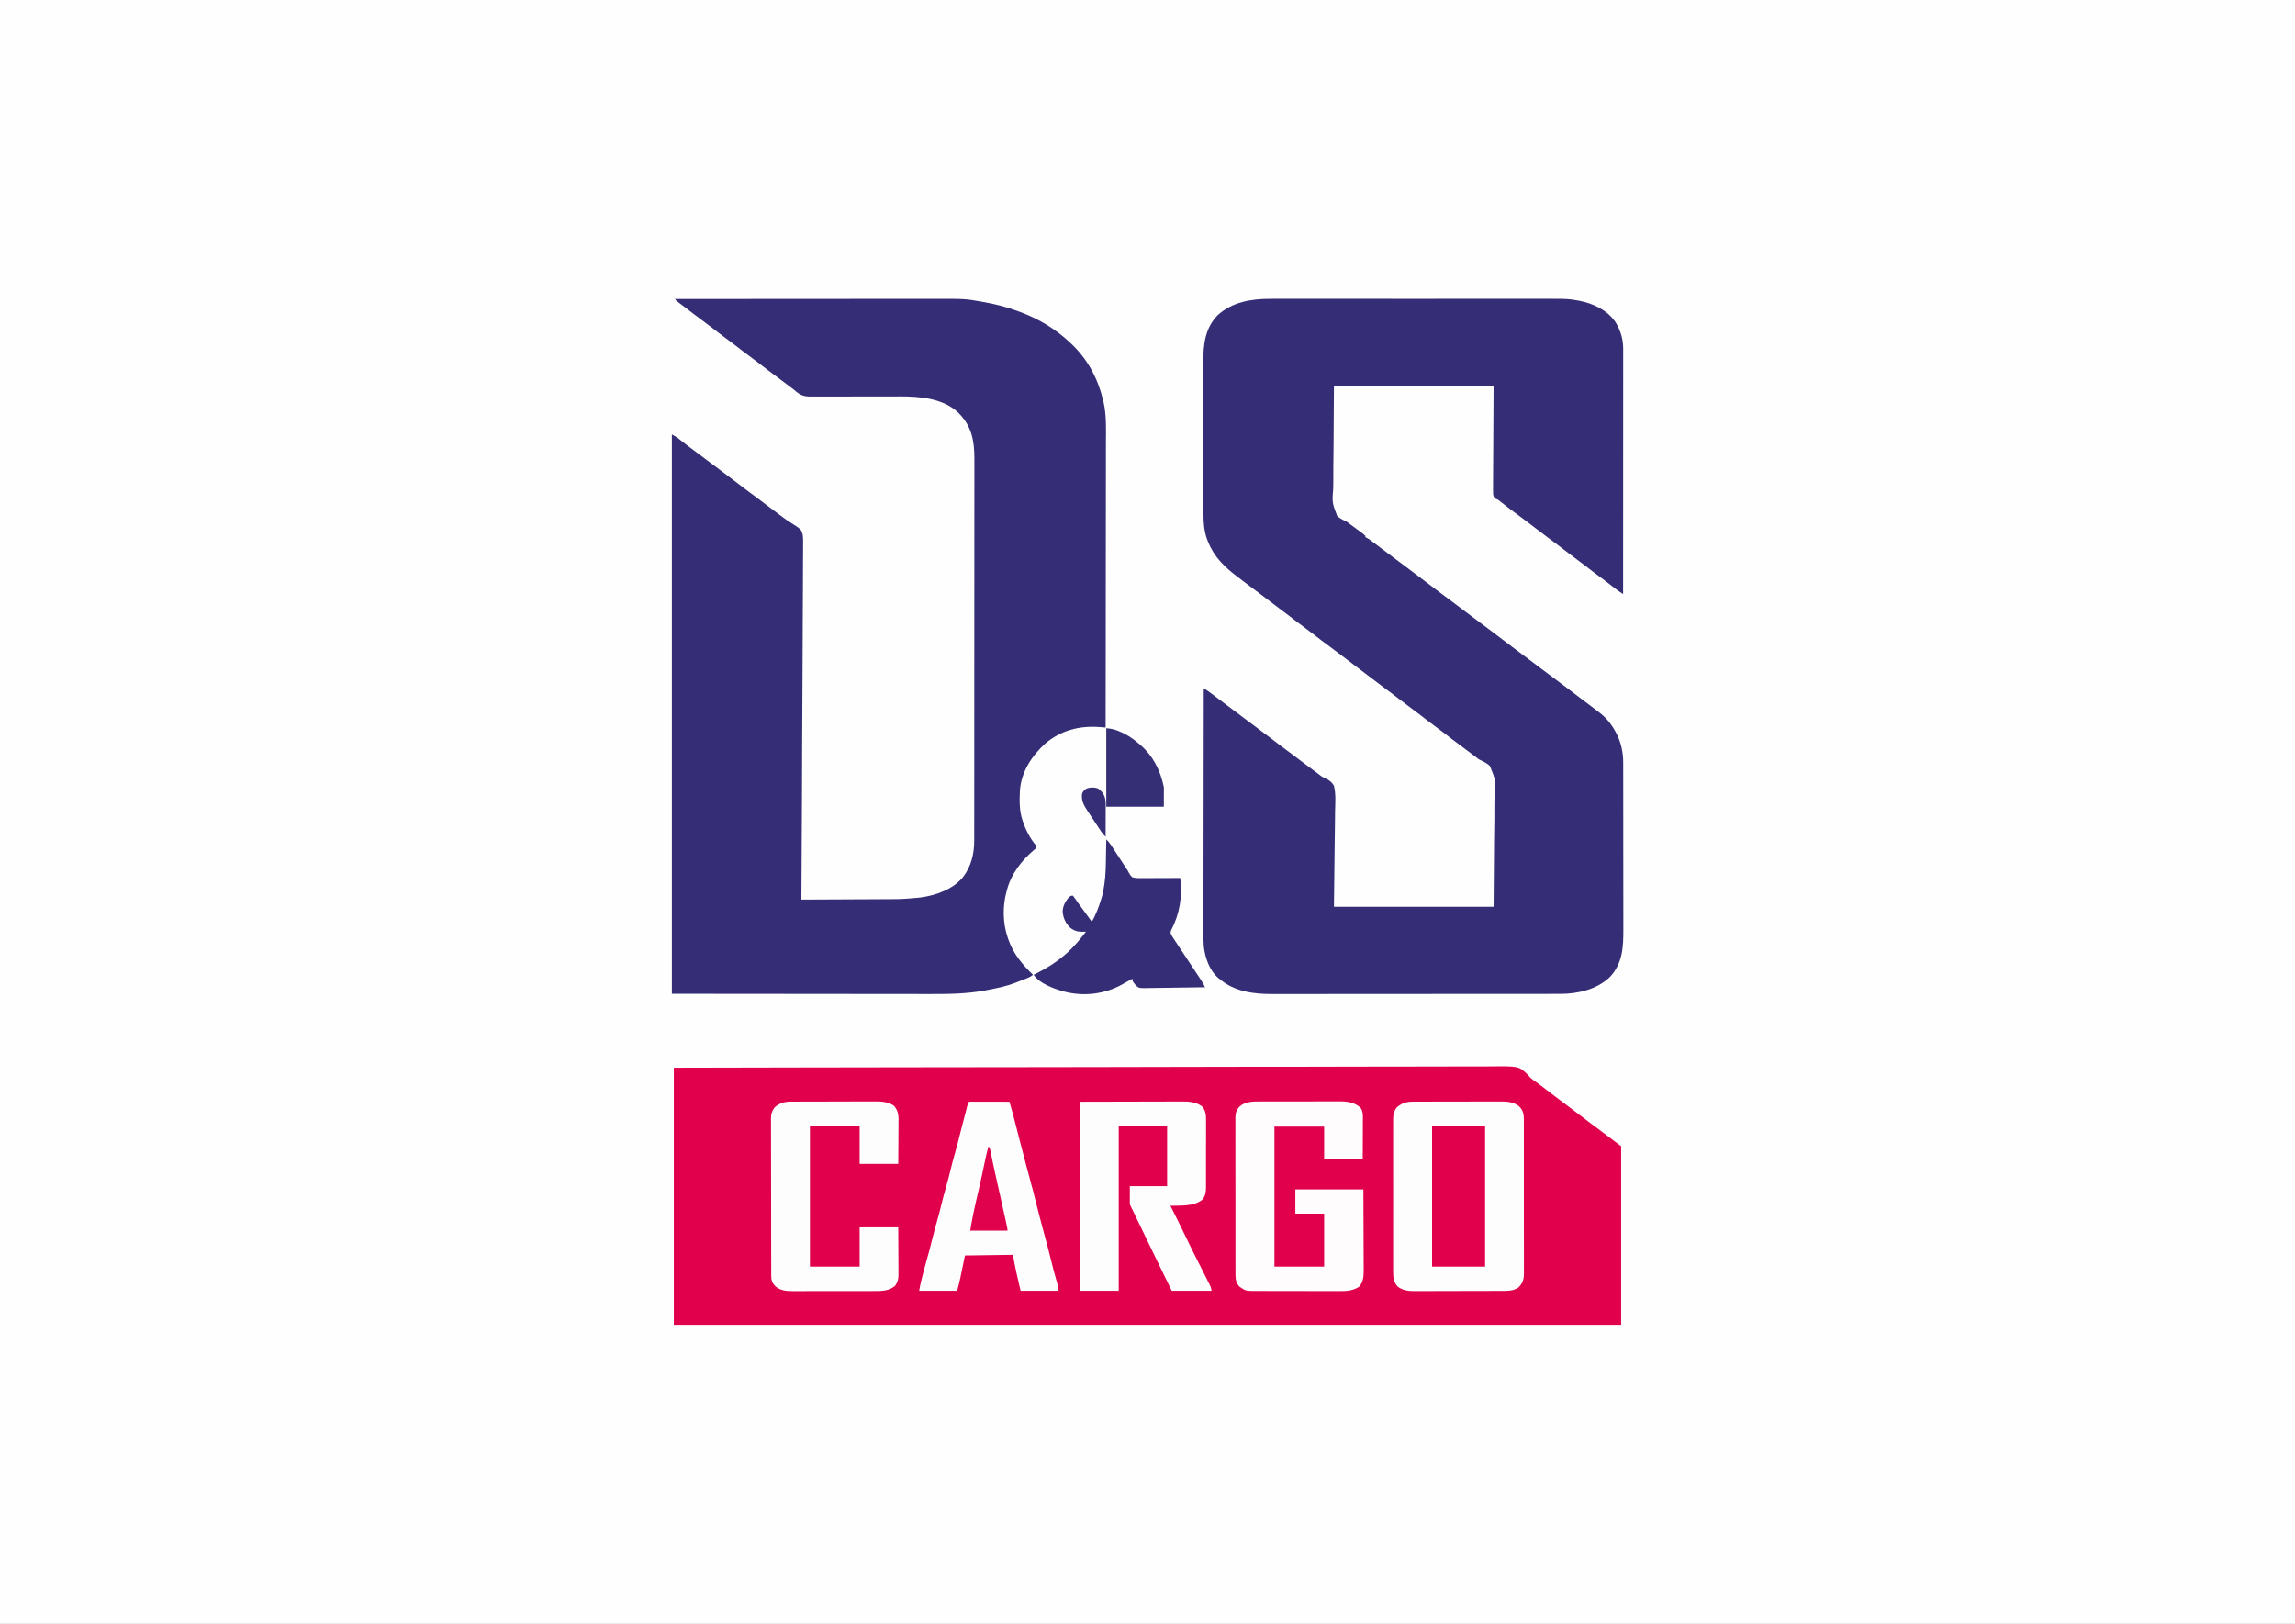<?xml version="1.0" encoding="UTF-8"?>
<svg version="1.1" xmlns="http://www.w3.org/2000/svg" width="3508" height="2482">
<rect width="100%" height="100%" fill="#808080" stroke="none"/>
<path d="M0 0 C1157.64 0 2315.28 0 3508 0 C3508 819.06 3508 1638.12 3508 2482 C2350.36 2482 1192.72 2482 0 2482 C0 1662.94 0 843.88 0 0 Z " fill="#FEFEFE" transform="translate(0,0)"/>
<path d="M0 0 C149.793 -0.322 149.793 -0.322 191.221 -0.401 C193.637 -0.406 196.053 -0.411 198.469 -0.415 C254.905 -0.523 311.342 -0.609 367.779 -0.677 C369.611 -0.68 371.444 -0.682 373.276 -0.684 C411.744 -0.731 450.212 -0.774 488.68 -0.814 C508.004 -0.834 527.328 -0.855 546.652 -0.876 C549.567 -0.879 552.482 -0.882 555.397 -0.885 C600.274 -0.934 645.15 -0.997 690.027 -1.099 C691.474 -1.102 691.474 -1.102 692.95 -1.105 C708.501 -1.141 724.053 -1.177 739.605 -1.214 C784.409 -1.32 829.212 -1.417 874.016 -1.458 C875.399 -1.46 875.399 -1.46 876.809 -1.461 C897.045 -1.479 917.281 -1.494 937.517 -1.504 C945.66 -1.508 953.802 -1.513 961.945 -1.518 C963.282 -1.519 963.282 -1.519 964.645 -1.52 C993.34 -1.537 1022.035 -1.605 1050.73 -1.701 C1079.645 -1.796 1108.559 -1.842 1137.474 -1.818 C1141.474 -1.815 1145.474 -1.812 1149.473 -1.81 C1150.649 -1.809 1150.649 -1.809 1151.849 -1.808 C1164.242 -1.802 1176.635 -1.85 1189.028 -1.92 C1201.228 -1.988 1213.426 -1.999 1225.626 -1.949 C1232.147 -1.924 1238.667 -1.926 1245.188 -1.998 C1291.508 -2.48 1291.508 -2.48 1304.309 9.78 C1305.591 11.149 1306.85 12.54 1308.079 13.957 C1311.494 17.59 1315.612 20.286 1319.688 23.125 C1326.644 28.197 1333.455 33.435 1340.229 38.748 C1345.604 42.95 1351.058 47.032 1356.562 51.062 C1364.7 57.021 1372.73 63.107 1380.727 69.253 C1392.435 78.248 1404.183 87.177 1416.093 95.904 C1422.854 100.868 1429.521 105.947 1436.168 111.062 C1440.091 114.07 1444.046 117.034 1448 120 C1448 210.09 1448 300.18 1448 393 C970.16 393 492.32 393 0 393 C0 263.31 0 133.62 0 0 Z " fill="#E0004B" transform="translate(1030,1632)"/>
<path d="M0 0 C1.958 -0.002 3.916 -0.005 5.874 -0.009 C11.222 -0.018 16.569 -0.014 21.917 -0.007 C27.697 -0.003 33.477 -0.01 39.256 -0.015 C50.566 -0.024 61.876 -0.022 73.185 -0.017 C82.379 -0.012 91.572 -0.011 100.765 -0.014 C102.075 -0.014 103.385 -0.014 104.735 -0.015 C107.396 -0.015 110.057 -0.016 112.718 -0.017 C136.944 -0.022 161.17 -0.016 185.396 -0.006 C207.491 0.004 229.587 0.003 251.683 -0.007 C276.533 -0.017 301.383 -0.022 326.234 -0.016 C328.885 -0.015 331.536 -0.014 334.187 -0.014 C335.491 -0.013 336.795 -0.013 338.139 -0.013 C347.319 -0.011 356.499 -0.014 365.68 -0.019 C376.87 -0.024 388.061 -0.023 399.251 -0.012 C404.958 -0.007 410.665 -0.005 416.372 -0.011 C421.601 -0.017 426.829 -0.014 432.058 -0.003 C433.945 -0.001 435.832 -0.002 437.718 -0.007 C447.819 -0.031 457.451 0.319 467.409 2.254 C468.653 2.465 469.897 2.677 471.179 2.895 C492.908 7.246 513.27 16.586 526.405 35.078 C534.29 47.574 538.537 61.299 538.532 76.081 C538.533 76.734 538.534 77.387 538.536 78.06 C538.538 80.239 538.534 82.419 538.529 84.598 C538.53 86.18 538.531 87.761 538.532 89.343 C538.534 93.683 538.53 98.022 538.525 102.362 C538.521 107.044 538.522 111.726 538.523 116.409 C538.524 124.519 538.52 132.629 538.515 140.739 C538.507 152.465 538.504 164.191 538.503 175.916 C538.501 194.941 538.494 213.965 538.484 232.99 C538.475 251.47 538.468 269.95 538.464 288.43 C538.464 289.57 538.463 290.709 538.463 291.883 C538.462 297.598 538.461 303.313 538.459 309.028 C538.449 356.436 538.431 403.845 538.409 451.254 C536.994 450.321 535.581 449.387 534.168 448.451 C533.381 447.931 532.594 447.411 531.783 446.875 C528.065 444.337 524.558 441.551 521.034 438.754 C514.74 433.805 508.376 428.976 501.909 424.254 C494.896 419.129 488.012 413.865 481.179 408.504 C475.827 404.32 470.394 400.262 464.909 396.254 C458.66 391.687 452.498 387.031 446.409 382.254 C439.422 376.772 432.323 371.466 425.159 366.218 C419.132 361.801 413.198 357.281 407.29 352.706 C395.76 343.804 384.146 335.024 372.39 326.423 C365.985 321.72 359.701 316.873 353.457 311.959 C352.766 311.415 352.074 310.872 351.362 310.313 C350.766 309.841 350.169 309.37 349.555 308.885 C347.299 307.041 347.299 307.041 343.825 305.657 C341.024 303.626 340.467 302.54 339.772 299.099 C339.543 294.775 339.543 290.5 339.614 286.173 C339.617 284.48 339.616 282.787 339.612 281.095 C339.61 276.563 339.651 272.033 339.7 267.502 C339.74 263.25 339.742 258.997 339.747 254.745 C339.784 242.31 339.881 229.876 339.972 217.441 C340.116 189.66 340.26 161.878 340.409 133.254 C259.889 133.254 179.369 133.254 96.409 133.254 C96.203 164.81 95.997 196.366 95.784 228.879 C95.672 238.827 95.561 248.776 95.446 259.026 C95.432 267.976 95.432 267.976 95.442 276.927 C95.446 280.902 95.4 284.873 95.323 288.848 C93.591 311.62 93.591 311.62 101.354 331.91 C104.999 335.144 108.837 337.392 113.303 339.308 C116.187 340.604 118.521 342.424 120.972 344.402 C122.449 345.48 123.928 346.555 125.409 347.629 C141.239 359.223 141.239 359.223 144.409 362.254 C144.409 362.914 144.409 363.574 144.409 364.254 C144.99 364.528 145.572 364.803 146.171 365.086 C148.357 366.227 150.236 367.485 152.218 368.949 C152.954 369.492 153.69 370.035 154.448 370.594 C155.24 371.183 156.031 371.772 156.847 372.379 C157.681 372.996 158.515 373.614 159.374 374.25 C166.488 379.533 173.532 384.905 180.569 390.29 C186.305 394.673 192.085 398.988 197.909 403.254 C205.604 408.891 213.207 414.64 220.784 420.434 C225.973 424.4 231.177 428.345 236.409 432.254 C242.545 436.838 248.637 441.477 254.722 446.129 C262.172 451.822 269.68 457.424 277.244 462.964 C284.087 467.988 290.832 473.134 297.573 478.293 C303.308 482.675 309.087 486.989 314.909 491.254 C322.604 496.891 330.207 502.64 337.784 508.434 C342.973 512.4 348.177 516.345 353.409 520.254 C359.545 524.838 365.637 529.477 371.722 534.129 C379.172 539.822 386.68 545.424 394.244 550.964 C401.087 555.988 407.832 561.134 414.573 566.293 C420.308 570.675 426.087 574.989 431.909 579.254 C439.604 584.891 447.207 590.64 454.784 596.434 C459.973 600.4 465.177 604.345 470.409 608.254 C476.746 612.992 483.052 617.772 489.347 622.566 C490.211 623.225 491.075 623.883 491.966 624.561 C493.637 625.835 495.307 627.112 496.975 628.39 C498.599 629.634 500.227 630.872 501.858 632.106 C511.719 639.63 519.301 648.453 525.409 659.254 C526.006 660.301 526.603 661.347 527.218 662.426 C535.042 677.032 538.562 692.399 538.549 708.895 C538.552 710.075 538.555 711.255 538.558 712.471 C538.566 715.739 538.568 719.006 538.569 722.274 C538.571 725.802 538.578 729.33 538.585 732.858 C538.599 740.571 538.605 748.285 538.609 755.998 C538.612 760.821 538.616 765.645 538.621 770.468 C538.633 783.841 538.643 797.214 538.647 810.587 C538.647 811.443 538.647 812.299 538.647 813.18 C538.647 814.038 538.648 814.895 538.648 815.779 C538.648 817.516 538.649 819.254 538.649 820.992 C538.649 821.853 538.65 822.715 538.65 823.603 C538.654 837.542 538.671 851.48 538.695 865.418 C538.718 879.753 538.731 894.087 538.732 908.422 C538.733 916.46 538.739 924.498 538.757 932.536 C538.772 939.388 538.777 946.239 538.769 953.09 C538.765 956.578 538.766 960.066 538.78 963.554 C538.872 990.89 537.771 1015.711 518.171 1036.645 C498.293 1055.774 468.97 1062.452 442.085 1062.385 C440.9 1062.388 440.9 1062.388 439.69 1062.392 C437.054 1062.397 434.419 1062.396 431.784 1062.394 C429.869 1062.397 427.955 1062.4 426.041 1062.403 C420.791 1062.411 415.54 1062.413 410.29 1062.414 C404.623 1062.416 398.956 1062.423 393.289 1062.43 C380.9 1062.444 368.511 1062.45 356.122 1062.454 C348.38 1062.457 340.637 1062.461 332.895 1062.466 C311.441 1062.478 289.987 1062.488 268.533 1062.492 C267.147 1062.492 265.76 1062.492 264.374 1062.492 C262.984 1062.492 261.595 1062.493 260.205 1062.493 C257.417 1062.493 254.63 1062.494 251.842 1062.494 C250.805 1062.494 250.805 1062.494 249.747 1062.495 C227.36 1062.498 204.972 1062.514 182.584 1062.537 C158.883 1062.562 135.183 1062.576 111.482 1062.577 C98.575 1062.578 85.668 1062.584 72.761 1062.602 C61.766 1062.617 50.771 1062.622 39.775 1062.614 C34.173 1062.61 28.57 1062.611 22.967 1062.625 C17.823 1062.638 12.679 1062.636 7.534 1062.624 C5.688 1062.623 3.842 1062.625 1.996 1062.634 C-25.865 1062.759 -55.572 1058.937 -77.591 1040.254 C-78.796 1039.341 -78.796 1039.341 -80.025 1038.41 C-94.046 1026.63 -100.663 1006.918 -102.591 989.254 C-103.274 977.433 -103.109 965.575 -103.055 953.739 C-103.038 948.918 -103.044 944.097 -103.047 939.275 C-103.049 930.943 -103.036 922.61 -103.014 914.278 C-102.981 902.231 -102.971 890.184 -102.966 878.137 C-102.957 858.586 -102.931 839.036 -102.893 819.486 C-102.856 800.506 -102.828 781.525 -102.811 762.545 C-102.81 761.373 -102.809 760.201 -102.807 758.994 C-102.802 753.114 -102.797 747.235 -102.792 741.355 C-102.751 692.655 -102.68 643.954 -102.591 595.254 C-101.146 596.213 -99.701 597.173 -98.256 598.133 C-97.05 598.935 -97.05 598.935 -95.818 599.753 C-93.41 601.376 -91.084 603.073 -88.786 604.848 C-87.966 605.478 -87.145 606.108 -86.3 606.758 C-85.021 607.746 -85.021 607.746 -83.716 608.754 C-76.891 613.992 -70.034 619.173 -63.091 624.254 C-55.469 629.836 -47.946 635.538 -40.444 641.28 C-34.538 645.793 -28.585 650.234 -22.591 654.629 C-15.813 659.6 -9.118 664.656 -2.472 669.802 C9 678.659 20.552 687.4 32.244 695.964 C39.083 700.986 45.826 706.129 52.564 711.286 C59.062 716.251 65.616 721.134 72.227 725.947 C73.665 726.998 75.074 728.087 76.457 729.207 C78.918 730.913 80.846 731.884 83.565 732.998 C89.174 735.685 93.32 738.762 96.409 744.254 C99.506 756.779 98.443 770.263 98.131 783.058 C98.033 787.697 98.029 792.334 98.017 796.973 C97.928 810.505 97.691 824.036 97.472 837.566 C97.121 867.823 96.77 898.08 96.409 929.254 C176.929 929.254 257.449 929.254 340.409 929.254 C340.677 895.099 340.945 860.944 341.222 825.754 C341.361 814.988 341.499 804.223 341.643 793.131 C341.666 783.441 341.666 783.441 341.662 773.75 C341.661 769.448 341.718 765.151 341.812 760.85 C343.722 735.932 343.722 735.932 334.791 713.94 C330.509 710.246 325.991 707.627 320.825 705.362 C317.582 703.874 315.16 701.968 312.432 699.684 C303.474 692.831 294.463 686.063 285.362 679.402 C279.209 674.883 273.184 670.215 267.178 665.503 C261.826 661.319 256.393 657.262 250.909 653.254 C243.896 648.129 237.012 642.865 230.179 637.504 C224.827 633.32 219.394 629.262 213.909 625.254 C207.66 620.687 201.498 616.031 195.409 611.254 C188.422 605.772 181.323 600.466 174.159 595.218 C168.702 591.219 163.316 587.147 157.968 583.004 C146.562 574.171 135.057 565.463 123.501 556.828 C118.004 552.715 112.55 548.549 107.097 544.379 C100.355 539.226 93.57 534.14 86.722 529.129 C79.773 524.044 72.952 518.818 66.178 513.503 C60.826 509.319 55.393 505.262 49.909 501.254 C42.896 496.129 36.012 490.865 29.179 485.504 C23.827 481.32 18.394 477.262 12.909 473.254 C6.66 468.687 0.498 464.031 -5.591 459.254 C-12.575 453.775 -19.671 448.47 -26.833 443.225 C-32.374 439.163 -37.847 435.031 -43.275 430.816 C-45.772 428.878 -48.289 426.968 -50.814 425.066 C-70.243 410.406 -86.353 395.195 -95.591 372.254 C-95.948 371.455 -96.305 370.656 -96.673 369.832 C-103.821 352.592 -103.035 332.93 -103.011 314.639 C-103.018 312.022 -103.027 309.404 -103.037 306.787 C-103.057 300.464 -103.062 294.142 -103.06 287.819 C-103.059 282.671 -103.063 277.524 -103.07 272.376 C-103.093 256.13 -103.099 239.884 -103.091 223.638 C-103.085 210.88 -103.106 198.121 -103.139 185.363 C-103.173 172.202 -103.188 159.041 -103.183 145.88 C-103.181 138.516 -103.186 131.151 -103.211 123.786 C-103.235 116.857 -103.232 109.928 -103.211 102.998 C-103.208 100.473 -103.213 97.947 -103.227 95.421 C-103.365 69.495 -100.407 44.718 -81.591 25.254 C-59.03 4.531 -29.556 -0.076 0 0 Z " fill="#352E76" transform="translate(1942.591,456.746)"/>
<path d="M0 0 C53.938 -0.046 107.875 -0.081 161.813 -0.102 C168.192 -0.105 174.572 -0.107 180.951 -0.11 C182.221 -0.11 183.491 -0.111 184.799 -0.111 C205.315 -0.12 225.832 -0.136 246.348 -0.154 C267.426 -0.173 288.504 -0.184 309.583 -0.188 C322.571 -0.191 335.56 -0.2 348.548 -0.216 C357.475 -0.226 366.403 -0.23 375.33 -0.227 C380.467 -0.226 385.605 -0.228 390.742 -0.238 C443.564 -0.344 443.564 -0.344 469.375 4.312 C470.623 4.531 471.87 4.749 473.156 4.973 C491.045 8.173 507.999 12.583 525 19 C526.211 19.446 526.211 19.446 527.447 19.901 C556.256 30.552 581.615 45.978 604 67 C604.531 67.497 605.063 67.995 605.61 68.507 C630.304 91.812 645.97 121.147 654 154 C654.291 155.177 654.291 155.177 654.589 156.378 C659.565 177.599 658.546 199.47 658.464 221.113 C658.447 226.949 658.453 232.785 658.456 238.621 C658.458 248.706 658.446 258.791 658.423 268.876 C658.39 283.457 658.38 298.038 658.375 312.619 C658.367 336.282 658.34 359.944 658.302 383.607 C658.265 406.579 658.237 429.55 658.22 452.522 C658.219 453.231 658.219 453.941 658.218 454.672 C658.213 461.798 658.208 468.924 658.203 476.05 C658.193 490.563 658.181 505.076 658.169 519.589 C658.169 520.256 658.168 520.923 658.168 521.611 C658.131 566.074 658.068 610.537 658 655 C656.683 654.896 656.683 654.896 655.339 654.79 C653.599 654.654 653.599 654.654 651.825 654.515 C650.105 654.38 650.105 654.38 648.351 654.242 C617.665 652.026 589.234 659.375 565.613 679.637 C545.014 698.265 529.236 722.659 527 751 C526.289 766.677 525.922 782.018 531 797 C531.209 797.624 531.418 798.249 531.633 798.892 C535.962 811.514 542.362 824.285 551.004 834.52 C552 836 552 836 552 839 C550.707 840.367 550.707 840.367 548.812 841.875 C529.569 858.121 513.301 879.192 507 904 C506.822 904.642 506.645 905.285 506.462 905.947 C500.488 927.894 500.778 953.335 508 975 C508.411 976.234 508.822 977.467 509.246 978.738 C516.893 1000.746 530.367 1017.017 547 1033 C544.312 1035.151 541.821 1036.643 538.621 1037.902 C537.788 1038.233 536.955 1038.564 536.097 1038.905 C535.22 1039.246 534.342 1039.586 533.438 1039.938 C532.531 1040.293 531.624 1040.649 530.69 1041.015 C528.906 1041.712 527.122 1042.405 525.336 1043.096 C523.522 1043.798 521.713 1044.514 519.906 1045.234 C506.953 1050.235 493.268 1053.094 479.675 1055.738 C477.799 1056.103 475.925 1056.48 474.052 1056.857 C446.376 1062.066 418.727 1062.435 390.676 1062.348 C385.272 1062.335 379.868 1062.34 374.464 1062.342 C364.019 1062.343 353.575 1062.33 343.131 1062.31 C331.025 1062.288 318.92 1062.286 306.814 1062.284 C274.918 1062.268 243.021 1062.226 211.125 1062.188 C139.804 1062.126 68.483 1062.064 -5 1062 C-5 779.85 -5 497.7 -5 207 C2.865 211.494 2.865 211.494 5.953 213.961 C6.644 214.507 7.336 215.054 8.048 215.617 C8.775 216.197 9.501 216.777 10.25 217.375 C16.525 222.322 22.86 227.161 29.312 231.875 C36.102 236.84 42.822 241.887 49.5 247 C56.284 252.194 63.109 257.323 70 262.375 C76.778 267.346 83.473 272.402 90.119 277.548 C101.591 286.405 113.143 295.146 124.834 303.71 C131.677 308.734 138.423 313.88 145.164 319.039 C150.087 322.8 155.031 326.528 160.032 330.186 C161.578 331.322 163.119 332.467 164.651 333.622 C168.809 336.741 172.998 339.651 177.433 342.365 C192.723 352.125 192.723 352.125 194.925 360.161 C195.897 366.199 195.704 372.205 195.525 378.298 C195.535 380.634 195.553 382.97 195.58 385.306 C195.626 391.692 195.543 398.07 195.437 404.455 C195.345 410.642 195.374 416.829 195.389 423.017 C195.416 435.665 195.346 448.31 195.22 460.957 C195.096 473.47 195.015 485.983 194.992 498.497 C194.991 499.276 194.99 500.055 194.988 500.858 C194.981 504.817 194.975 508.776 194.969 512.734 C194.925 540.739 194.783 568.742 194.584 596.747 C194.391 623.944 194.243 651.141 194.154 678.339 C194.151 679.178 194.148 680.017 194.145 680.882 C194.118 689.308 194.091 697.735 194.065 706.161 C194.011 723.325 193.952 740.489 193.889 757.653 C193.886 758.443 193.883 759.232 193.88 760.045 C193.687 812.697 193.354 865.349 193 918 C213.368 917.916 233.737 917.82 254.105 917.712 C263.565 917.663 273.024 917.616 282.484 917.578 C290.738 917.545 298.993 917.505 307.248 917.457 C311.61 917.432 315.972 917.41 320.334 917.397 C346.727 917.338 346.727 917.338 373 915 C373.757 914.9 374.514 914.8 375.294 914.697 C398.989 911.494 425.336 902.18 440.633 882.793 C452.883 866.258 457.169 847.572 457.131 827.33 C457.133 826.286 457.136 825.241 457.138 824.165 C457.143 820.667 457.142 817.169 457.14 813.671 C457.143 811.137 457.146 808.603 457.149 806.069 C457.157 799.837 457.159 793.604 457.16 787.371 C457.161 779.903 457.167 772.435 457.174 764.967 C457.19 746.92 457.196 728.874 457.201 710.827 C457.203 702.287 457.207 693.747 457.211 685.207 C457.223 655.965 457.234 626.722 457.238 597.48 C457.238 595.645 457.238 593.81 457.238 591.975 C457.238 590.136 457.239 588.297 457.239 586.458 C457.239 582.768 457.24 579.078 457.24 575.389 C457.24 574.474 457.24 573.559 457.241 572.616 C457.244 542.953 457.26 513.289 457.283 483.626 C457.308 452.251 457.322 420.876 457.323 389.501 C457.323 386.055 457.323 382.61 457.324 379.165 C457.324 377.892 457.324 377.892 457.324 376.594 C457.325 362.954 457.336 349.314 457.35 335.674 C457.365 321.96 457.368 308.246 457.36 294.532 C457.356 286.39 457.359 278.249 457.375 270.107 C457.386 264.019 457.381 257.932 457.37 251.845 C457.369 249.388 457.372 246.931 457.38 244.474 C457.469 217.66 453.529 194.875 434 175 C433.459 174.446 432.917 173.891 432.359 173.32 C409.226 151.705 373.35 148.769 343.476 148.938 C341.858 148.943 340.241 148.947 338.623 148.951 C335.165 148.96 331.707 148.972 328.25 148.984 C322.772 149.002 317.294 149.004 311.817 149.002 C310.888 149.001 309.96 149.001 309.003 149.001 C305.181 148.999 301.359 148.997 297.538 148.994 C286.73 148.989 275.922 148.999 265.114 149.051 C256.496 149.093 247.878 149.102 239.26 149.075 C234.711 149.062 230.163 149.065 225.614 149.106 C221.336 149.145 217.06 149.141 212.782 149.106 C211.221 149.101 209.66 149.11 208.1 149.137 C196.495 149.322 190.585 146.787 182 139 C180.313 137.689 178.615 136.391 176.902 135.113 C175.247 133.846 173.592 132.579 171.938 131.312 C165.112 126.097 158.245 120.947 151.312 115.875 C144.364 110.79 137.543 105.564 130.769 100.25 C125.417 96.065 119.984 92.008 114.5 88 C107.487 82.875 100.603 77.611 93.77 72.25 C88.418 68.066 82.985 64.008 77.5 60 C70.487 54.875 63.603 49.611 56.77 44.25 C51.418 40.066 45.985 36.008 40.5 32 C33.338 26.765 26.295 21.399 19.315 15.925 C13.976 11.741 8.568 7.67 3.09 3.672 C1 2 1 2 0 0 Z " fill="#352E76" transform="translate(1032,457)"/>
<path d="M0 0 C1.89 -0.009 1.89 -0.009 3.818 -0.017 C5.207 -0.019 6.596 -0.02 7.985 -0.021 C9.454 -0.025 10.923 -0.03 12.392 -0.036 C16.378 -0.049 20.364 -0.055 24.35 -0.06 C26.845 -0.063 29.339 -0.067 31.834 -0.071 C39.65 -0.085 47.467 -0.095 55.284 -0.098 C64.284 -0.103 73.284 -0.12 82.284 -0.149 C89.255 -0.171 96.226 -0.181 103.197 -0.182 C107.354 -0.184 111.51 -0.189 115.666 -0.207 C119.583 -0.224 123.498 -0.226 127.414 -0.217 C128.843 -0.216 130.272 -0.221 131.7 -0.231 C142.4 -0.301 154.208 -0.149 162.747 7.14 C169.285 13.77 170.043 19.364 170.008 28.299 C170.011 29.332 170.015 30.364 170.019 31.428 C170.03 34.893 170.026 38.357 170.022 41.822 C170.026 44.304 170.031 46.786 170.037 49.267 C170.049 55.312 170.052 61.357 170.049 67.402 C170.047 72.316 170.049 77.23 170.054 82.144 C170.054 82.844 170.055 83.543 170.055 84.264 C170.057 85.685 170.058 87.106 170.059 88.527 C170.07 101.853 170.068 115.179 170.062 128.505 C170.056 140.693 170.068 152.88 170.087 165.068 C170.106 177.585 170.114 190.102 170.111 202.62 C170.109 209.646 170.111 216.672 170.125 223.699 C170.138 230.306 170.136 236.913 170.123 243.521 C170.12 245.946 170.123 248.372 170.131 250.797 C170.142 254.108 170.134 257.417 170.121 260.727 C170.129 261.688 170.136 262.649 170.144 263.638 C170.075 272.139 167.919 277.968 161.747 284.14 C155.207 288.383 148.861 289.259 141.132 289.288 C139.818 289.295 138.503 289.302 137.148 289.309 C135.703 289.312 134.258 289.315 132.812 289.317 C131.281 289.324 129.749 289.33 128.218 289.337 C123.202 289.358 118.185 289.369 113.169 289.379 C111.437 289.383 109.706 289.387 107.974 289.391 C99.839 289.41 91.704 289.424 83.569 289.433 C74.197 289.442 64.825 289.469 55.453 289.509 C48.196 289.539 40.939 289.554 33.682 289.557 C29.353 289.56 25.025 289.569 20.697 289.594 C16.622 289.617 12.548 289.621 8.473 289.611 C6.984 289.611 5.495 289.617 4.006 289.631 C-5.858 289.717 -14.399 288.856 -22.628 282.953 C-28.779 276.363 -29.843 269.245 -29.761 260.507 C-29.77 258.954 -29.77 258.954 -29.78 257.37 C-29.796 253.92 -29.783 250.471 -29.771 247.021 C-29.776 244.54 -29.783 242.059 -29.792 239.578 C-29.808 233.551 -29.806 227.524 -29.794 221.496 C-29.785 216.596 -29.784 211.696 -29.788 206.796 C-29.789 206.097 -29.79 205.399 -29.79 204.679 C-29.791 203.259 -29.793 201.84 -29.794 200.421 C-29.805 187.126 -29.792 173.831 -29.771 160.537 C-29.753 149.139 -29.756 137.741 -29.775 126.343 C-29.796 113.093 -29.804 99.843 -29.792 86.592 C-29.791 85.179 -29.79 83.765 -29.788 82.351 C-29.788 81.656 -29.787 80.96 -29.786 80.243 C-29.783 75.351 -29.789 70.458 -29.798 65.566 C-29.811 58.977 -29.802 52.389 -29.779 45.8 C-29.773 43.383 -29.775 40.966 -29.784 38.549 C-29.795 35.248 -29.781 31.948 -29.761 28.647 C-29.77 27.692 -29.779 26.737 -29.788 25.753 C-29.707 18.793 -28.104 13.523 -23.577 8.152 C-16.331 2.289 -9.349 0.025 0 0 Z " fill="#FEFDFD" transform="translate(2159.253,1683.86)"/>
<path d="M0 0 C41.487 -0.093 41.487 -0.093 83.812 -0.188 C96.897 -0.228 96.897 -0.228 110.245 -0.27 C120.923 -0.284 120.923 -0.284 125.927 -0.286 C129.411 -0.289 132.894 -0.3 136.378 -0.317 C140.831 -0.337 145.284 -0.343 149.737 -0.339 C151.366 -0.34 152.994 -0.346 154.622 -0.358 C166.119 -0.436 176.643 -0.019 186.246 7.012 C192.244 13.812 192.577 20.41 192.502 29.088 C192.51 30.873 192.51 30.873 192.518 32.693 C192.528 35.935 192.521 39.176 192.504 42.418 C192.49 45.822 192.497 49.226 192.501 52.63 C192.503 58.343 192.49 64.057 192.467 69.77 C192.44 76.363 192.438 82.955 192.45 89.548 C192.461 95.909 192.455 102.269 192.44 108.629 C192.435 111.328 192.435 114.027 192.439 116.725 C192.442 120.498 192.426 124.269 192.404 128.041 C192.411 129.71 192.411 129.71 192.418 131.412 C192.347 138.791 191.556 143.767 186.875 149.688 C173.668 160.31 154.037 158.49 138 159 C138.518 160.031 139.036 161.061 139.57 162.123 C141.553 166.072 143.534 170.022 145.513 173.972 C146.359 175.658 147.205 177.344 148.052 179.03 C152.834 188.543 157.536 198.086 162.098 207.707 C166.618 217.226 171.302 226.657 176.039 236.07 C176.388 236.765 176.737 237.459 177.097 238.174 C180.345 244.633 183.596 251.09 186.857 257.542 C188.664 261.12 190.466 264.7 192.264 268.282 C192.942 269.629 193.622 270.976 194.304 272.322 C195.25 274.186 196.187 276.054 197.124 277.922 C197.657 278.979 198.19 280.035 198.739 281.124 C200 284 200 284 201 289 C180.87 289 160.74 289 140 289 C117.331 242.7 117.331 242.7 110.918 229.212 C107.01 220.995 103.037 212.81 99.062 204.625 C93.585 193.344 88.129 182.052 82.717 170.739 C82.268 169.8 81.818 168.862 81.355 167.895 C80.97 167.089 80.585 166.283 80.188 165.452 C78.817 162.623 77.406 159.812 76 157 C76 147.76 76 138.52 76 129 C94.81 129 113.62 129 133 129 C133 98.64 133 68.28 133 37 C108.58 37 84.16 37 59 37 C59 120.16 59 203.32 59 289 C39.53 289 20.06 289 0 289 C0 193.63 0 98.26 0 0 Z " fill="#FEFDFD" transform="translate(1651,1684)"/>
<path d="M0 0 C1.439 -0.006 2.877 -0.013 4.316 -0.021 C8.192 -0.039 12.068 -0.038 15.944 -0.032 C19.194 -0.029 22.445 -0.035 25.695 -0.041 C33.37 -0.055 41.045 -0.053 48.72 -0.042 C56.606 -0.031 64.492 -0.045 72.378 -0.071 C79.178 -0.094 85.979 -0.1 92.779 -0.094 C96.827 -0.091 100.876 -0.093 104.924 -0.111 C108.735 -0.126 112.545 -0.122 116.355 -0.103 C118.398 -0.098 120.441 -0.112 122.484 -0.127 C133.796 -0.038 144.267 1.641 152.883 9.427 C156.353 14.036 156.619 19.003 156.599 24.603 C156.599 25.296 156.599 25.99 156.6 26.704 C156.598 28.977 156.583 31.249 156.567 33.521 C156.563 35.105 156.56 36.688 156.558 38.271 C156.551 42.424 156.531 46.576 156.509 50.729 C156.485 55.719 156.476 60.709 156.464 65.7 C156.445 73.268 156.406 80.836 156.372 88.404 C136.902 88.404 117.432 88.404 97.372 88.404 C97.372 71.904 97.372 55.404 97.372 38.404 C72.292 38.404 47.212 38.404 21.372 38.404 C21.372 109.024 21.372 179.644 21.372 252.404 C46.452 252.404 71.532 252.404 97.372 252.404 C97.372 225.674 97.372 198.944 97.372 171.404 C82.852 171.404 68.332 171.404 53.372 171.404 C53.372 159.194 53.372 146.984 53.372 134.404 C87.692 134.404 122.012 134.404 157.372 134.404 C157.533 167.815 157.533 167.815 157.567 181.855 C157.591 191.536 157.618 201.216 157.673 210.896 C157.713 217.947 157.739 224.998 157.748 232.05 C157.753 235.78 157.765 239.51 157.795 243.24 C157.827 247.414 157.828 251.588 157.826 255.763 C157.84 256.985 157.854 258.208 157.869 259.468 C157.827 268.263 156.788 276.581 150.747 283.342 C141.398 289.055 133.291 289.982 122.442 289.89 C120.959 289.892 119.476 289.896 117.994 289.901 C113.993 289.911 109.994 289.896 105.994 289.875 C101.792 289.858 97.59 289.861 93.388 289.862 C86.333 289.86 79.279 289.843 72.225 289.816 C64.09 289.784 55.954 289.774 47.819 289.775 C39.128 289.776 30.438 289.763 21.747 289.744 C19.256 289.74 16.764 289.739 14.273 289.738 C10.346 289.736 6.42 289.723 2.493 289.703 C1.059 289.698 -0.376 289.695 -1.81 289.696 C-22.208 289.707 -22.208 289.707 -29.503 284.779 C-30.202 284.333 -30.901 283.887 -31.621 283.427 C-36.665 278.343 -38.083 272.69 -38.168 265.682 C-38.156 264.225 -38.156 264.225 -38.143 262.739 C-38.15 261.688 -38.157 260.638 -38.164 259.555 C-38.182 256.047 -38.172 252.539 -38.162 249.031 C-38.169 246.511 -38.178 243.991 -38.188 241.47 C-38.208 235.343 -38.209 229.216 -38.201 223.089 C-38.195 218.108 -38.196 213.127 -38.203 208.146 C-38.204 207.436 -38.204 206.726 -38.205 205.995 C-38.207 204.552 -38.209 203.11 -38.211 201.668 C-38.228 188.155 -38.219 174.642 -38.202 161.129 C-38.187 148.774 -38.202 136.419 -38.231 124.064 C-38.26 111.367 -38.271 98.67 -38.262 85.973 C-38.261 84.536 -38.26 83.099 -38.259 81.662 C-38.258 80.955 -38.258 80.249 -38.257 79.52 C-38.255 74.547 -38.265 69.574 -38.279 64.601 C-38.299 57.903 -38.292 51.206 -38.267 44.508 C-38.262 42.05 -38.266 39.593 -38.278 37.136 C-38.294 33.779 -38.279 30.425 -38.257 27.069 C-38.268 26.098 -38.28 25.127 -38.292 24.126 C-38.204 17.681 -36.786 13.386 -32.628 8.404 C-23.8 -0.088 -11.558 -0.042 0 0 Z " fill="#FEFCFD" transform="translate(1926.628,1683.596)"/>
<path d="M0 0 C1.099 0.002 2.198 0.004 3.331 0.007 C4.572 0.007 5.813 0.007 7.092 0.007 C8.457 0.012 9.821 0.017 11.186 0.023 C12.575 0.024 13.963 0.026 15.352 0.027 C19.013 0.031 22.674 0.041 26.335 0.052 C30.069 0.062 33.802 0.066 37.536 0.071 C44.866 0.082 52.196 0.099 59.526 0.12 C63.136 12.526 66.588 24.943 69.651 37.495 C71.879 46.57 74.167 55.622 76.593 64.646 C77.887 69.464 79.145 74.292 80.401 79.12 C80.653 80.087 80.905 81.053 81.164 82.049 C82.47 87.057 83.772 92.067 85.069 97.077 C87.277 105.592 89.499 114.096 91.901 122.558 C94.694 132.424 97.127 142.384 99.584 152.339 C101.509 160.125 103.509 167.885 105.591 175.631 C106.911 180.557 108.186 185.495 109.463 190.433 C111.209 197.161 113.001 203.871 114.901 210.558 C117.694 220.424 120.127 230.384 122.584 240.339 C125.794 253.328 129.204 266.255 132.944 279.103 C133.939 282.609 134.526 285.446 134.526 289.12 C115.386 289.12 96.246 289.12 76.526 289.12 C69.543 258.86 69.543 258.86 67.651 249.245 C67.44 248.204 67.228 247.162 67.01 246.089 C66.192 241.975 65.526 238.333 65.526 234.12 C41.106 234.45 16.686 234.78 -8.474 235.12 C-11.305 248.775 -11.305 248.775 -14.128 262.432 C-14.489 264.168 -14.85 265.904 -15.212 267.64 C-15.391 268.512 -15.57 269.384 -15.755 270.283 C-17.09 276.665 -18.75 282.801 -20.474 289.12 C-39.614 289.12 -58.754 289.12 -78.474 289.12 C-77.69 284.415 -76.763 279.816 -75.662 275.183 C-75.483 274.432 -75.305 273.681 -75.122 272.907 C-72.941 263.796 -70.515 254.758 -67.947 245.749 C-64.363 233.145 -61.031 220.505 -57.897 207.784 C-55.699 198.868 -53.361 190.017 -50.763 181.209 C-48.442 173.235 -46.46 165.182 -44.474 157.12 C-42.086 147.425 -39.588 137.789 -36.763 128.21 C-34.442 120.236 -32.46 112.182 -30.474 104.12 C-28.287 95.242 -26.061 86.392 -23.474 77.62 C-20.463 67.407 -17.908 57.085 -15.365 46.747 C-13.456 38.997 -11.47 31.274 -9.398 23.566 C-8.592 20.559 -7.802 17.549 -7.025 14.534 C-6.817 13.73 -6.608 12.926 -6.394 12.097 C-5.975 10.475 -5.558 8.853 -5.144 7.23 C-3.307 0.161 -3.307 0.161 0 0 Z " fill="#FEFDFE" transform="translate(1483.474,1683.88)"/>
<path d="M0 0 C1.233 -0.007 2.467 -0.014 3.738 -0.022 C5.097 -0.025 6.456 -0.027 7.815 -0.03 C9.253 -0.036 10.69 -0.043 12.128 -0.05 C16.843 -0.071 21.559 -0.081 26.274 -0.091 C27.902 -0.095 29.53 -0.099 31.159 -0.103 C38.814 -0.123 46.469 -0.137 54.124 -0.145 C62.934 -0.155 71.744 -0.181 80.554 -0.222 C87.379 -0.252 94.205 -0.267 101.031 -0.27 C105.1 -0.272 109.168 -0.281 113.237 -0.306 C117.072 -0.33 120.906 -0.334 124.741 -0.324 C126.139 -0.323 127.536 -0.329 128.934 -0.343 C138.929 -0.437 150.075 0.205 158.43 6.397 C166.154 15.111 165.397 24.008 165.258 34.991 C165.251 36.728 165.245 38.466 165.241 40.203 C165.226 44.754 165.187 49.304 165.142 53.854 C165.094 59.326 165.076 64.798 165.052 70.269 C165.014 78.562 164.937 86.854 164.868 95.147 C145.398 95.147 125.928 95.147 105.868 95.147 C105.868 76.007 105.868 56.867 105.868 37.147 C80.788 37.147 55.708 37.147 29.868 37.147 C29.868 108.097 29.868 179.047 29.868 252.147 C54.948 252.147 80.028 252.147 105.868 252.147 C105.868 232.347 105.868 212.547 105.868 192.147 C125.338 192.147 144.808 192.147 164.868 192.147 C164.988 211.542 164.988 211.542 165.014 219.839 C165.032 225.49 165.053 231.14 165.094 236.791 C165.127 241.349 165.144 245.907 165.152 250.466 C165.158 252.201 165.168 253.936 165.185 255.671 C165.207 258.11 165.21 260.548 165.208 262.987 C165.219 263.697 165.23 264.407 165.241 265.138 C165.204 271.141 163.857 276.496 160.211 281.354 C150.771 289.575 139.839 289.593 127.824 289.551 C126.341 289.557 124.859 289.564 123.376 289.572 C119.38 289.59 115.384 289.589 111.388 289.583 C108.041 289.58 104.694 289.586 101.346 289.592 C93.446 289.606 85.546 289.605 77.646 289.593 C69.517 289.582 61.39 289.596 53.261 289.623 C46.259 289.645 39.257 289.651 32.254 289.646 C28.082 289.642 23.91 289.645 19.738 289.662 C15.816 289.677 11.893 289.673 7.97 289.654 C6.538 289.651 5.105 289.654 3.673 289.664 C-6.149 289.731 -14.601 288.874 -22.57 282.71 C-27.408 277.871 -29.251 273.479 -29.267 266.726 C-29.271 265.842 -29.276 264.957 -29.28 264.046 C-29.28 263.079 -29.28 262.112 -29.28 261.115 C-29.283 260.084 -29.287 259.053 -29.291 257.991 C-29.302 254.526 -29.306 251.061 -29.309 247.595 C-29.316 245.115 -29.322 242.635 -29.329 240.155 C-29.349 232.705 -29.359 225.256 -29.368 217.806 C-29.372 214.296 -29.378 210.787 -29.383 207.277 C-29.4 195.609 -29.415 183.94 -29.422 172.272 C-29.424 169.245 -29.426 166.218 -29.428 163.192 C-29.428 162.439 -29.429 161.687 -29.429 160.912 C-29.437 148.725 -29.463 136.538 -29.495 124.351 C-29.528 111.835 -29.546 99.319 -29.549 86.803 C-29.552 79.777 -29.56 72.751 -29.586 65.725 C-29.61 59.116 -29.613 52.507 -29.603 45.898 C-29.603 43.473 -29.609 41.048 -29.623 38.623 C-29.64 35.311 -29.633 31.999 -29.62 28.687 C-29.631 27.729 -29.642 26.77 -29.653 25.783 C-29.587 18.807 -27.993 13.542 -23.457 8.159 C-16.255 2.332 -9.295 0.037 0 0 Z " fill="#FEFDFD" transform="translate(1208.132,1683.853)"/>
<path d="M0 0 C2.728 2.603 4.944 5.18 7.005 8.334 C7.563 9.183 8.121 10.031 8.695 10.905 C9.287 11.816 9.879 12.726 10.488 13.664 C11.42 15.085 11.42 15.085 12.371 16.535 C14.356 19.562 16.335 22.593 18.312 25.625 C20.281 28.635 22.25 31.643 24.221 34.651 C25.446 36.52 26.668 38.39 27.888 40.261 C29.022 41.995 30.173 43.719 31.341 45.43 C33 48 33 48 34.4 50.833 C36.028 53.834 37.363 55.818 40 58 C45.554 59.443 50.948 59.308 56.652 59.195 C58.279 59.199 59.906 59.207 61.532 59.22 C65.796 59.24 70.057 59.202 74.321 59.15 C78.678 59.108 83.035 59.123 87.393 59.133 C95.929 59.144 104.464 59.092 113 59 C116.686 86.863 112.164 114.442 98.906 139.301 C97.72 142.833 98.385 143.67 100 147 C101.536 149.58 103.189 152.074 104.855 154.57 C105.346 155.312 105.836 156.055 106.341 156.819 C107.4 158.421 108.461 160.022 109.524 161.622 C111.202 164.147 112.874 166.675 114.545 169.205 C116.862 172.711 119.181 176.216 121.502 179.72 C126.466 187.212 131.422 194.71 136.368 202.215 C137.851 204.463 139.338 206.708 140.825 208.954 C141.735 210.334 142.645 211.714 143.555 213.094 C143.963 213.708 144.371 214.322 144.792 214.954 C147.141 218.529 149.117 222.164 151 226 C137.857 226.255 124.714 226.451 111.569 226.57 C105.464 226.627 99.362 226.705 93.258 226.83 C87.364 226.95 81.472 227.015 75.576 227.044 C73.331 227.064 71.086 227.104 68.842 227.163 C50.331 227.634 50.331 227.634 45.567 223.548 C40 216.933 40 216.933 40 213 C39.38 213.34 38.76 213.681 38.121 214.031 C36.205 215.08 34.285 216.122 32.363 217.16 C30.116 218.39 27.884 219.648 25.668 220.934 C-1.863 236.682 -34.543 240.636 -65.184 232.414 C-80.138 228.215 -102.011 220.484 -111 207 C-109.837 206.417 -108.675 205.835 -107.477 205.234 C-91.984 197.349 -77.203 188.384 -64 177 C-63.209 176.33 -62.417 175.659 -61.602 174.969 C-49.996 164.864 -40.298 153.208 -31 141 C-32.234 141.087 -32.234 141.087 -33.492 141.176 C-42.64 141.546 -48.933 140.293 -55.996 134.309 C-62.397 127.715 -66.159 119.168 -66.688 110 C-66.307 101.715 -62.442 94.26 -56.812 88.25 C-54 86 -54 86 -51 86 C-49.42 87.903 -48.058 89.764 -46.688 91.812 C-45.804 93.092 -44.918 94.371 -44.031 95.648 C-43.31 96.692 -43.31 96.692 -42.574 97.757 C-39.687 101.872 -36.681 105.9 -33.688 109.938 C-29.746 115.261 -25.833 120.599 -22 126 C-16.079 114.97 -11.623 103.976 -8 92 C-7.54 90.558 -7.54 90.558 -7.07 89.086 C-5.348 83.351 -4.334 77.526 -3.375 71.625 C-3.252 70.87 -3.128 70.116 -3.001 69.338 C-0.68 54.211 -0.706 38.955 -0.438 23.688 C-0.394 21.386 -0.351 19.085 -0.307 16.783 C-0.201 11.189 -0.099 5.594 0 0 Z " fill="#352E76" transform="translate(1691,1283)"/>
<path d="M0 0 C26.73 0 53.46 0 81 0 C81 70.95 81 141.9 81 215 C54.27 215 27.54 215 0 215 C0 144.05 0 73.1 0 0 Z " fill="#E0004B" transform="translate(2189,1721)"/>
<path d="M0 0 C6.279 0.698 11.007 1.346 16.688 3.562 C17.37 3.825 18.052 4.087 18.754 4.358 C30 8.844 39.857 15.054 49 23 C50.212 24.013 50.212 24.013 51.449 25.047 C71.724 42.489 82.446 64.08 88 90 C88 99.9 88 109.8 88 120 C58.96 120 29.92 120 0 120 C0 80.4 0 40.8 0 0 Z " fill="#352F76" transform="translate(1691,1113)"/>
<path d="M0 0 C1.892 2.838 2.409 4.189 3.043 7.418 C3.226 8.325 3.409 9.232 3.597 10.167 C3.792 11.164 3.987 12.161 4.188 13.188 C4.631 15.383 5.077 17.578 5.523 19.773 C5.762 20.947 6 22.121 6.245 23.331 C7.549 29.669 8.928 35.991 10.312 42.312 C10.458 42.98 10.604 43.647 10.754 44.334 C13.1 55.051 15.538 65.746 18 76.438 C20.768 88.458 23.437 100.496 26 112.562 C26.154 113.284 26.308 114.006 26.466 114.749 C26.897 116.771 27.324 118.794 27.75 120.816 C27.992 121.966 28.235 123.115 28.484 124.299 C29 127 29 127 29 129 C10.19 129 -8.62 129 -28 129 C-26.612 120.67 -25.149 112.445 -23.438 104.188 C-23.182 102.952 -22.927 101.717 -22.664 100.445 C-20.301 89.123 -17.684 77.863 -15.049 66.602 C-11.702 52.276 -8.602 37.909 -5.651 23.496 C-4.024 15.587 -2.278 7.753 0 0 Z " fill="#E0024C" transform="translate(1511,1752)"/>
<path d="M0 0 C6.072 4.278 9.881 9.399 11.286 16.737 C11.722 19.742 11.871 22.544 11.864 25.576 C11.863 26.656 11.863 27.737 11.863 28.85 C11.858 30.001 11.853 31.151 11.848 32.336 C11.846 33.526 11.845 34.716 11.843 35.942 C11.838 39.732 11.825 43.522 11.812 47.312 C11.807 49.887 11.803 52.461 11.799 55.035 C11.788 61.336 11.771 67.637 11.75 73.938 C9.008 71.32 6.772 68.715 4.681 65.555 C3.825 64.268 3.825 64.268 2.952 62.955 C2.348 62.036 1.744 61.116 1.121 60.168 C0.49 59.214 -0.141 58.259 -0.791 57.276 C-2.122 55.259 -3.451 53.241 -4.777 51.221 C-6.801 48.142 -8.837 45.07 -10.873 41.998 C-12.167 40.034 -13.461 38.07 -14.754 36.105 C-15.663 34.735 -15.663 34.735 -16.591 33.336 C-22.057 24.98 -25.61 18.187 -24.25 7.938 C-22.414 3.825 -20.969 2.369 -17.125 0.062 C-11.487 -1.974 -5.649 -1.847 0 0 Z " fill="#362F77" transform="translate(1678.25,1205.062)"/>
</svg>
